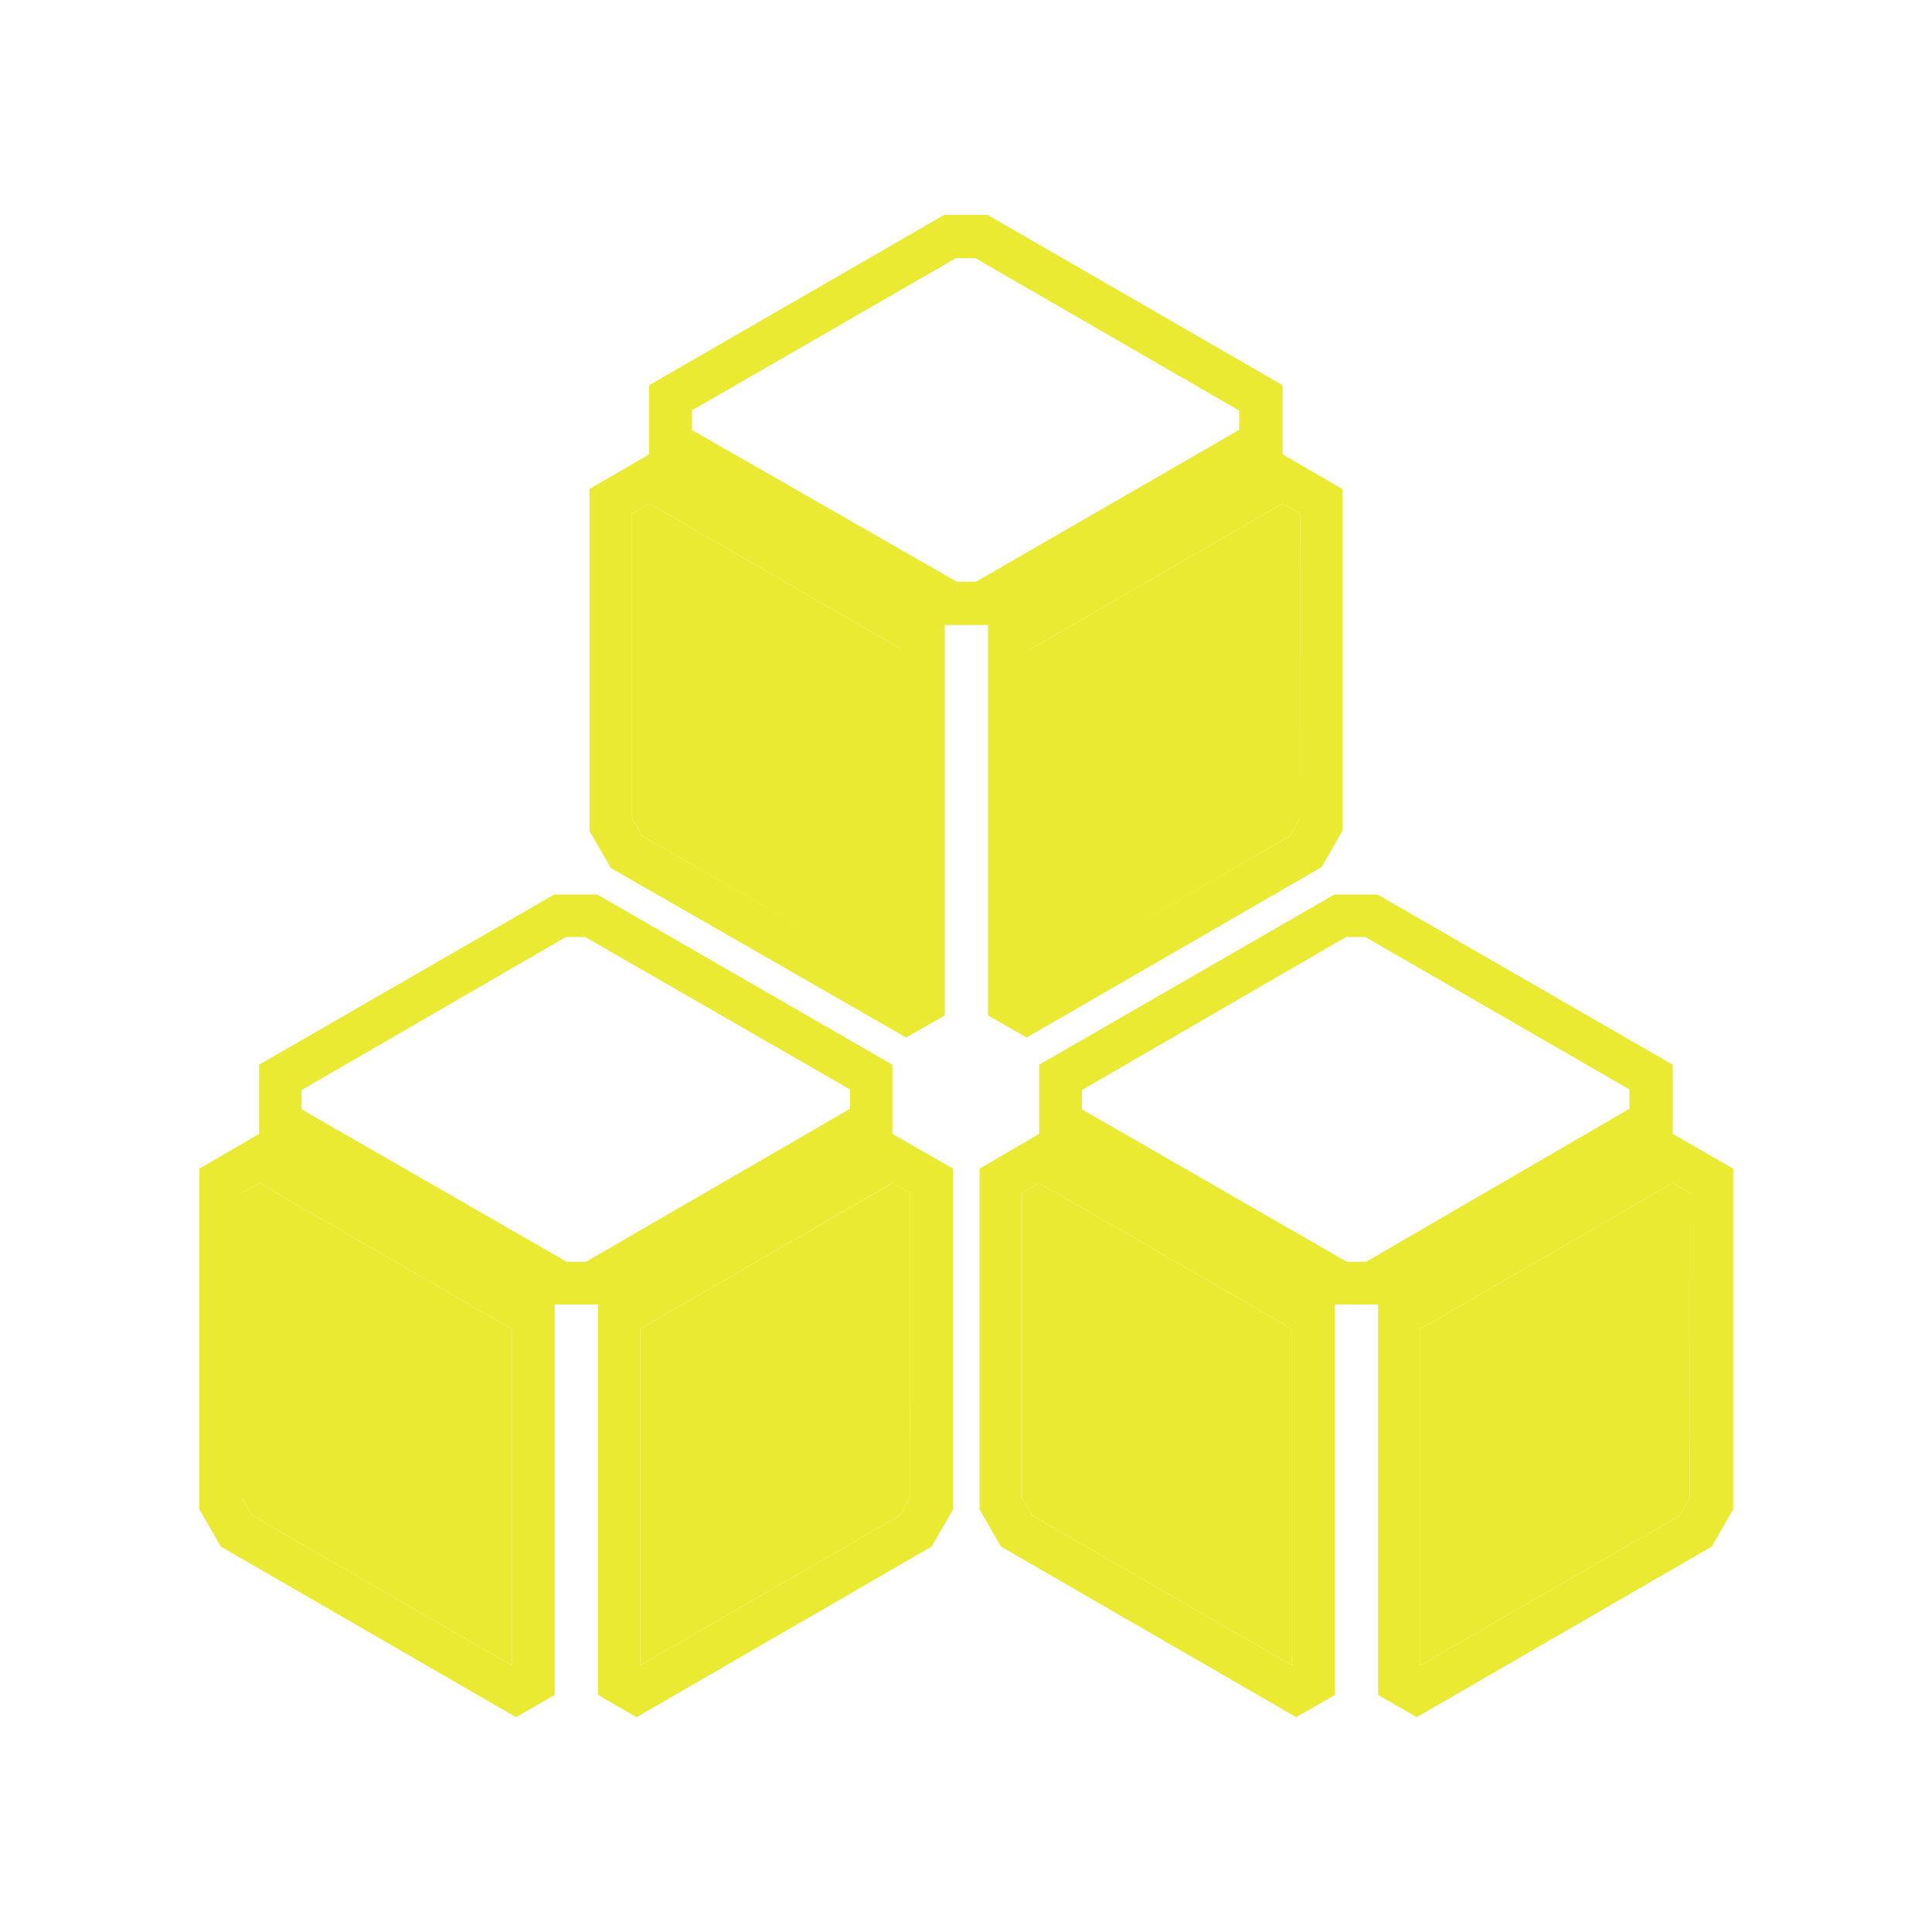 <svg id="Layer_1" data-name="Layer 1" xmlns="http://www.w3.org/2000/svg" viewBox="0 0 100 100"><defs><style>.cls-1{fill:#eaea32;}</style></defs><path class="cls-1" d="M66.39,23.52V19.94L51.11,11.12H48.88L33.6,19.94v3.58l-3.09,1.79V43l1.11,1.93L46.9,53.7l2-1.14V32.35h2.24V52.56l2,1.14,15.27-8.82L69.48,43V25.31ZM46.68,51,33.24,43.27l-.53-.92V26.58l.89-.52,13.08,7.55Zm3.84-20.89h-1L35.8,22.25v-1l13.68-7.89h1l13.66,7.89v1ZM67.28,42.35l-.52.92L53.32,51V33.61l13.07-7.55.9.52Z"/><polygon class="cls-1" points="67.29 26.58 67.28 42.35 66.76 43.27 53.32 51.03 53.32 33.61 66.39 26.06 67.29 26.58"/><polygon class="cls-1" points="46.68 33.61 46.68 51.03 33.24 43.27 32.71 42.35 32.71 26.58 33.6 26.06 46.68 33.61"/><polygon class="cls-1" points="48.88 32.34 48.88 32.35 48.86 32.34 48.88 32.34"/><polygon class="cls-1" points="51.14 32.34 51.12 32.35 51.12 32.34 51.14 32.34"/><path class="cls-1" d="M86.58,58.69V55.11L71.3,46.3H69.07L53.79,55.11v3.58l-3.09,1.8V78.12l1.11,1.93,15.28,8.83,2-1.15V67.52h2.24V87.73l2,1.15,15.27-8.83,1.11-1.93V60.49ZM66.87,86.2,53.43,78.44l-.53-.91V61.75l.89-.52,13.08,7.56Zm3.84-20.89h-1L56,57.42v-1L69.67,48.5h1l13.67,7.89v1ZM87.47,77.53l-.52.91L73.51,86.2V68.79l13.07-7.56.9.52Z"/><polygon class="cls-1" points="87.48 61.75 87.47 77.53 86.95 78.44 73.51 86.2 73.51 68.79 86.58 61.23 87.48 61.75"/><polygon class="cls-1" points="66.87 68.79 66.87 86.2 53.43 78.44 52.9 77.53 52.9 61.75 53.79 61.23 66.87 68.79"/><polygon class="cls-1" points="69.07 67.51 69.07 67.52 69.05 67.51 69.07 67.51"/><polygon class="cls-1" points="71.33 67.51 71.31 67.52 71.31 67.51 71.33 67.51"/><path class="cls-1" d="M46.19,58.69V55.11L30.91,46.3H28.69L13.41,55.11v3.58l-3.09,1.8V78.12l1.11,1.93,15.28,8.83,2-1.15V67.52h2.24V87.73l2,1.15,15.27-8.83,1.11-1.93V60.49ZM26.49,86.2,13.05,78.44l-.53-.91V61.75l.89-.52,13.08,7.56Zm3.84-20.89h-1L15.61,57.42v-1L29.29,48.5h1L44,56.39v1ZM47.09,77.53l-.52.91L33.13,86.2V68.79l13.06-7.56.91.52Z"/><polygon class="cls-1" points="47.1 61.75 47.09 77.53 46.57 78.44 33.13 86.2 33.13 68.79 46.2 61.23 47.1 61.75"/><polygon class="cls-1" points="26.49 68.79 26.49 86.2 13.05 78.44 12.52 77.53 12.52 61.75 13.41 61.23 26.49 68.79"/><polygon class="cls-1" points="28.69 67.51 28.69 67.52 28.67 67.51 28.69 67.51"/><polygon class="cls-1" points="30.95 67.51 30.93 67.52 30.93 67.51 30.95 67.51"/></svg>